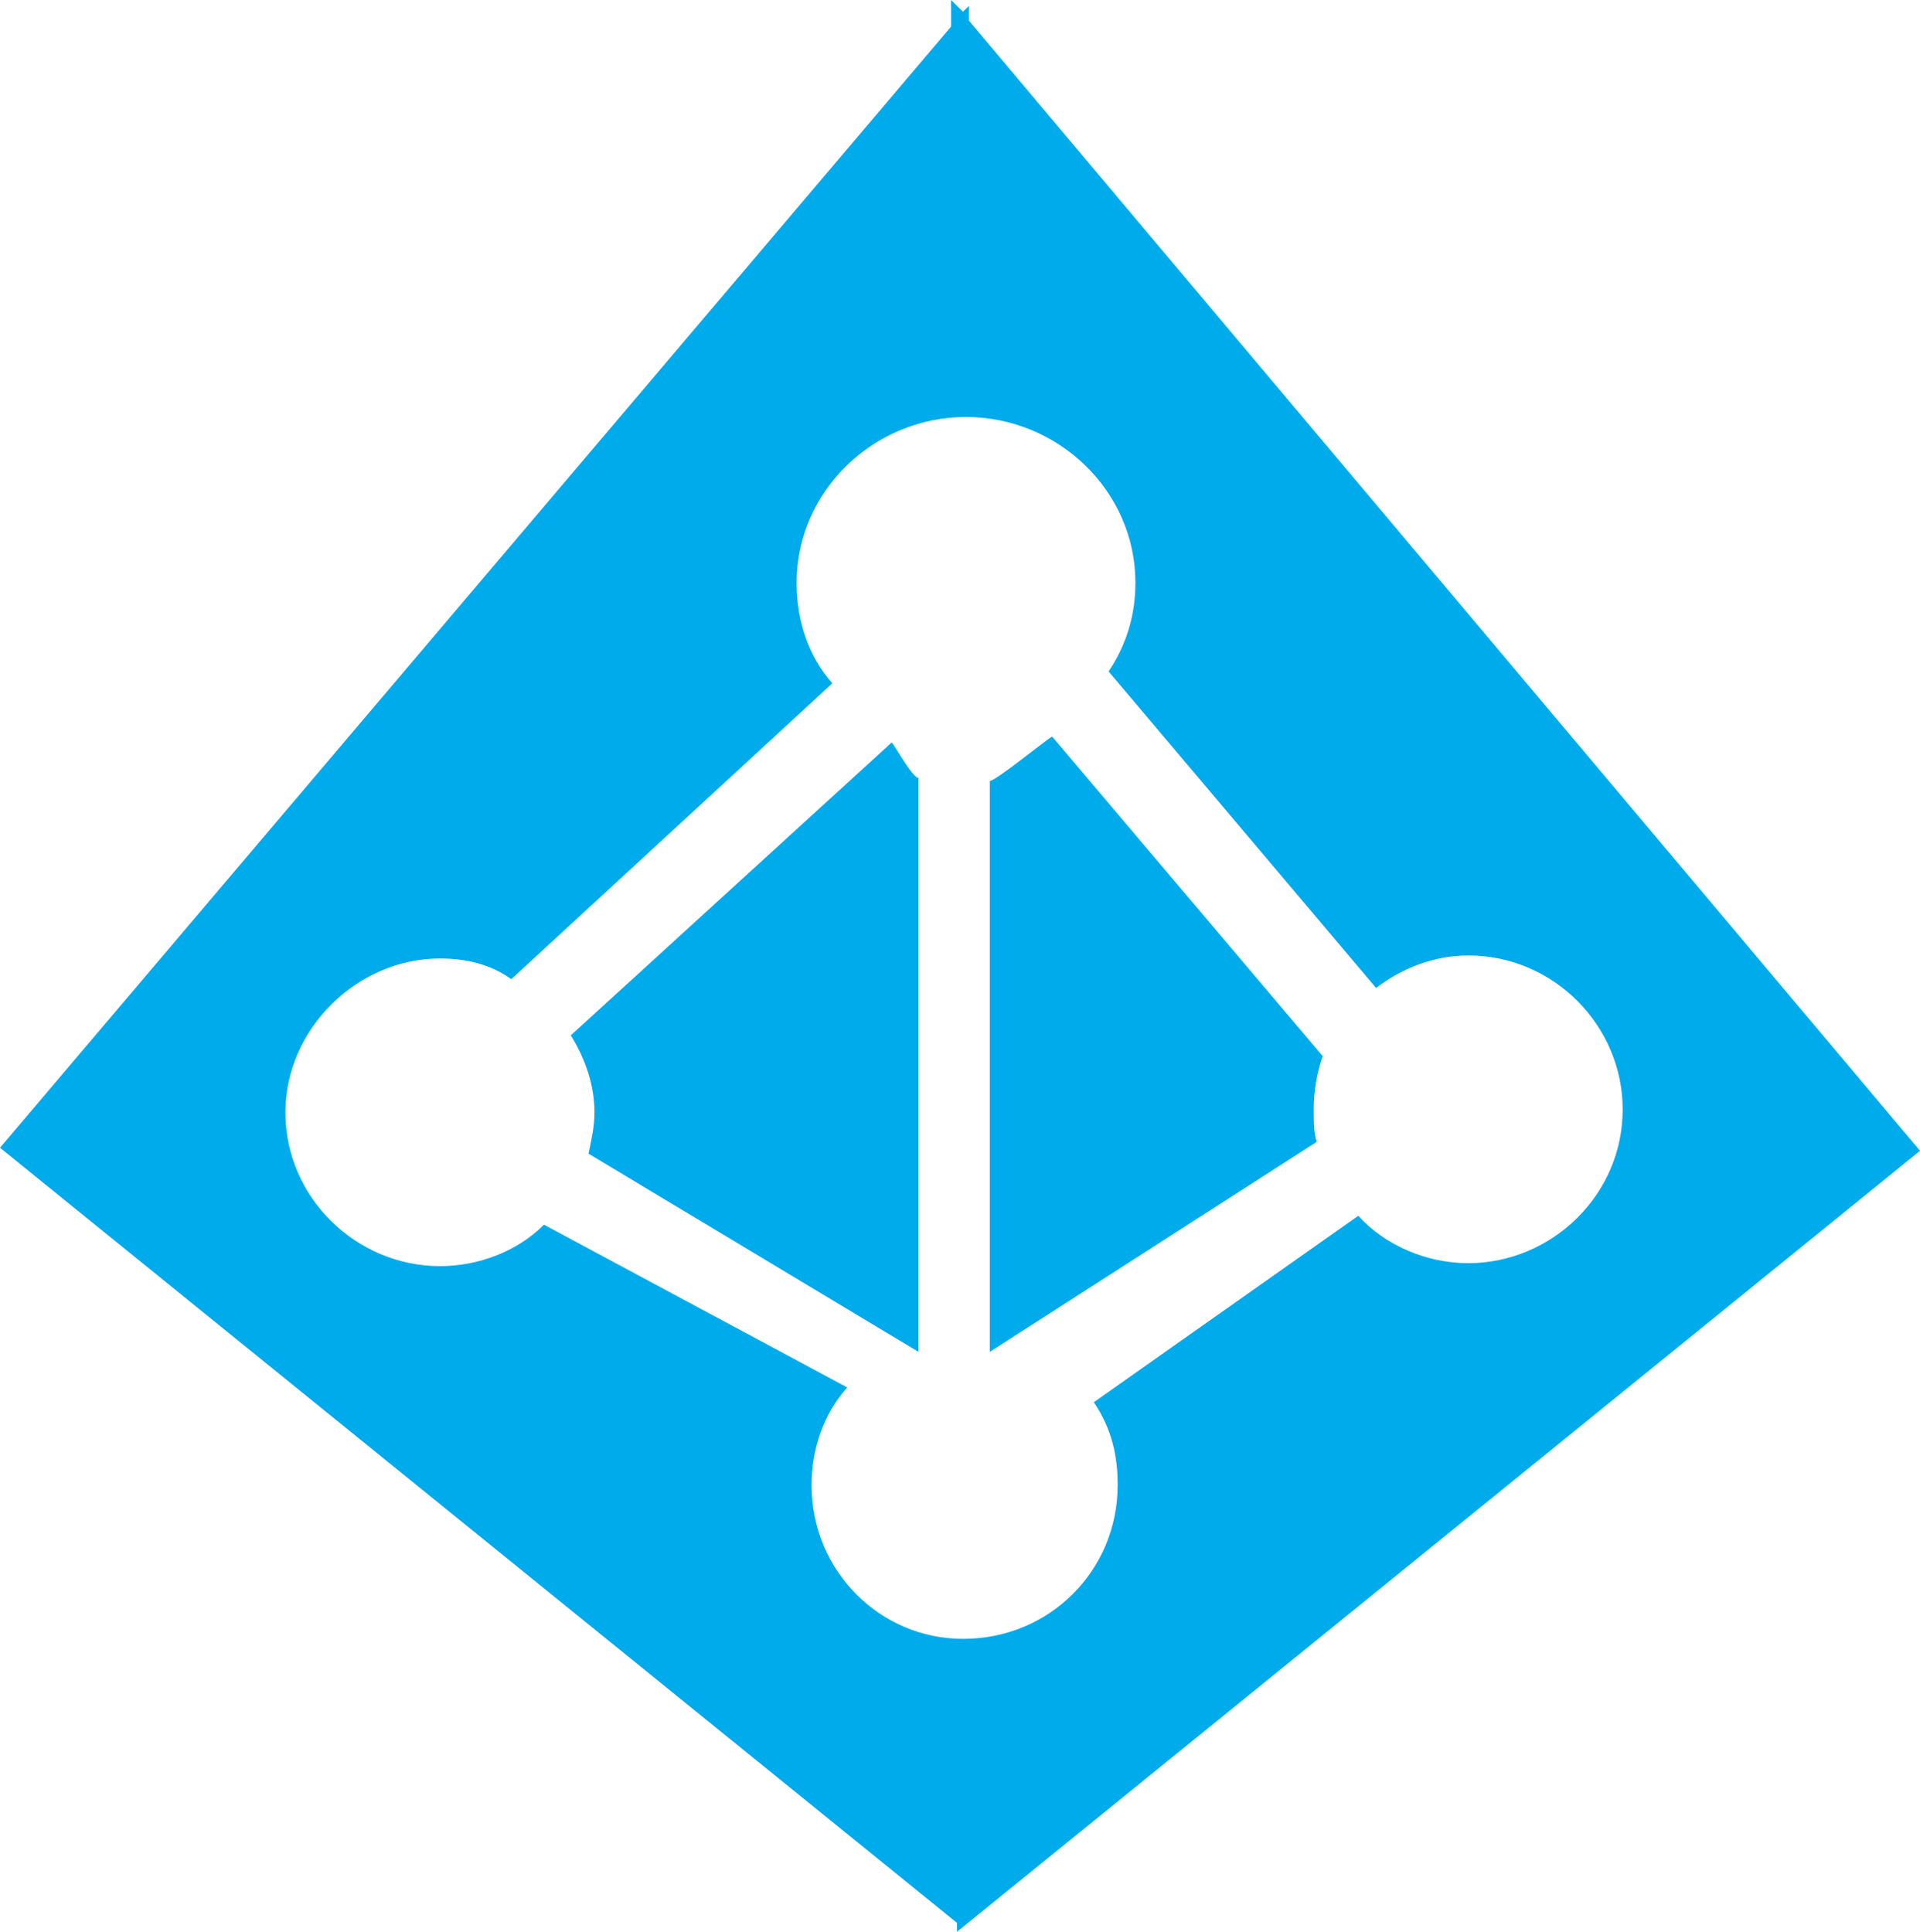 <?xml version="1.0" encoding="utf-8"?>
<!-- Generator: Adobe Illustrator 13.0.0, SVG Export Plug-In . SVG Version: 6.00 Build 14948)  -->
<!DOCTYPE svg PUBLIC "-//W3C//DTD SVG 1.1//EN" "http://www.w3.org/Graphics/SVG/1.1/DTD/svg11.dtd">
<svg version="1.1" id="Layer_1" xmlns="http://www.w3.org/2000/svg" xmlns:xlink="http://www.w3.org/1999/xlink" x="0px" y="0px"
	 width="27.792px" height="27.967px" viewBox="0 0 27.792 27.967" enable-background="new 0 0 27.792 27.967" xml:space="preserve">
<g>
	<path fill="#00ABEC" d="M8.262,14.989c0.214,0.343,0.343,0.729,0.343,1.113c0,0.214-0.042,0.386-0.086,0.6l4.776,2.869v-8.309
		c-0.086,0-0.345-0.47-0.387-0.514L8.262,14.989L8.262,14.989z"/>
	<path fill="#00ABEC" d="M15.23,10.664c-0.086,0.042-0.816,0.642-0.903,0.642v8.265l4.732-3.04c-0.043-0.128-0.043-0.3-0.043-0.471
		c0-0.257,0.042-0.515,0.129-0.771L15.23,10.664L15.23,10.664z"/>
	<path fill="#00ABEC" d="M21.252,18.287c-0.601,0-1.204-0.257-1.591-0.686L15.833,20.3c0.259,0.386,0.345,0.771,0.345,1.199
		c0,1.242-0.989,2.227-2.237,2.227c-1.205,0-2.194-0.985-2.194-2.227c0-0.515,0.171-1.027,0.516-1.413L7.874,17.73
		c-0.386,0.386-0.946,0.6-1.506,0.6c-1.204,0-2.237-0.985-2.237-2.227c0-1.199,1.033-2.227,2.237-2.227
		c0.388,0,0.732,0.085,1.033,0.299l4.647-4.283c-0.344-0.386-0.517-0.9-0.517-1.456c0-1.329,1.119-2.399,2.452-2.399
		c1.333,0,2.452,1.07,2.452,2.399c0,0.47-0.13,0.899-0.388,1.285l3.872,4.582c0.387-0.299,0.859-0.471,1.333-0.471
		c1.247,0,2.236,1.028,2.236,2.227C23.49,17.302,22.458,18.287,21.252,18.287L21.252,18.287z M14.025,0.299V0.085L13.939,0.17
		L13.767,0v0.385L0,16.616l13.853,11.222v0.128L27.792,16.66L14.025,0.299L14.025,0.299z"/>
</g>
</svg>
